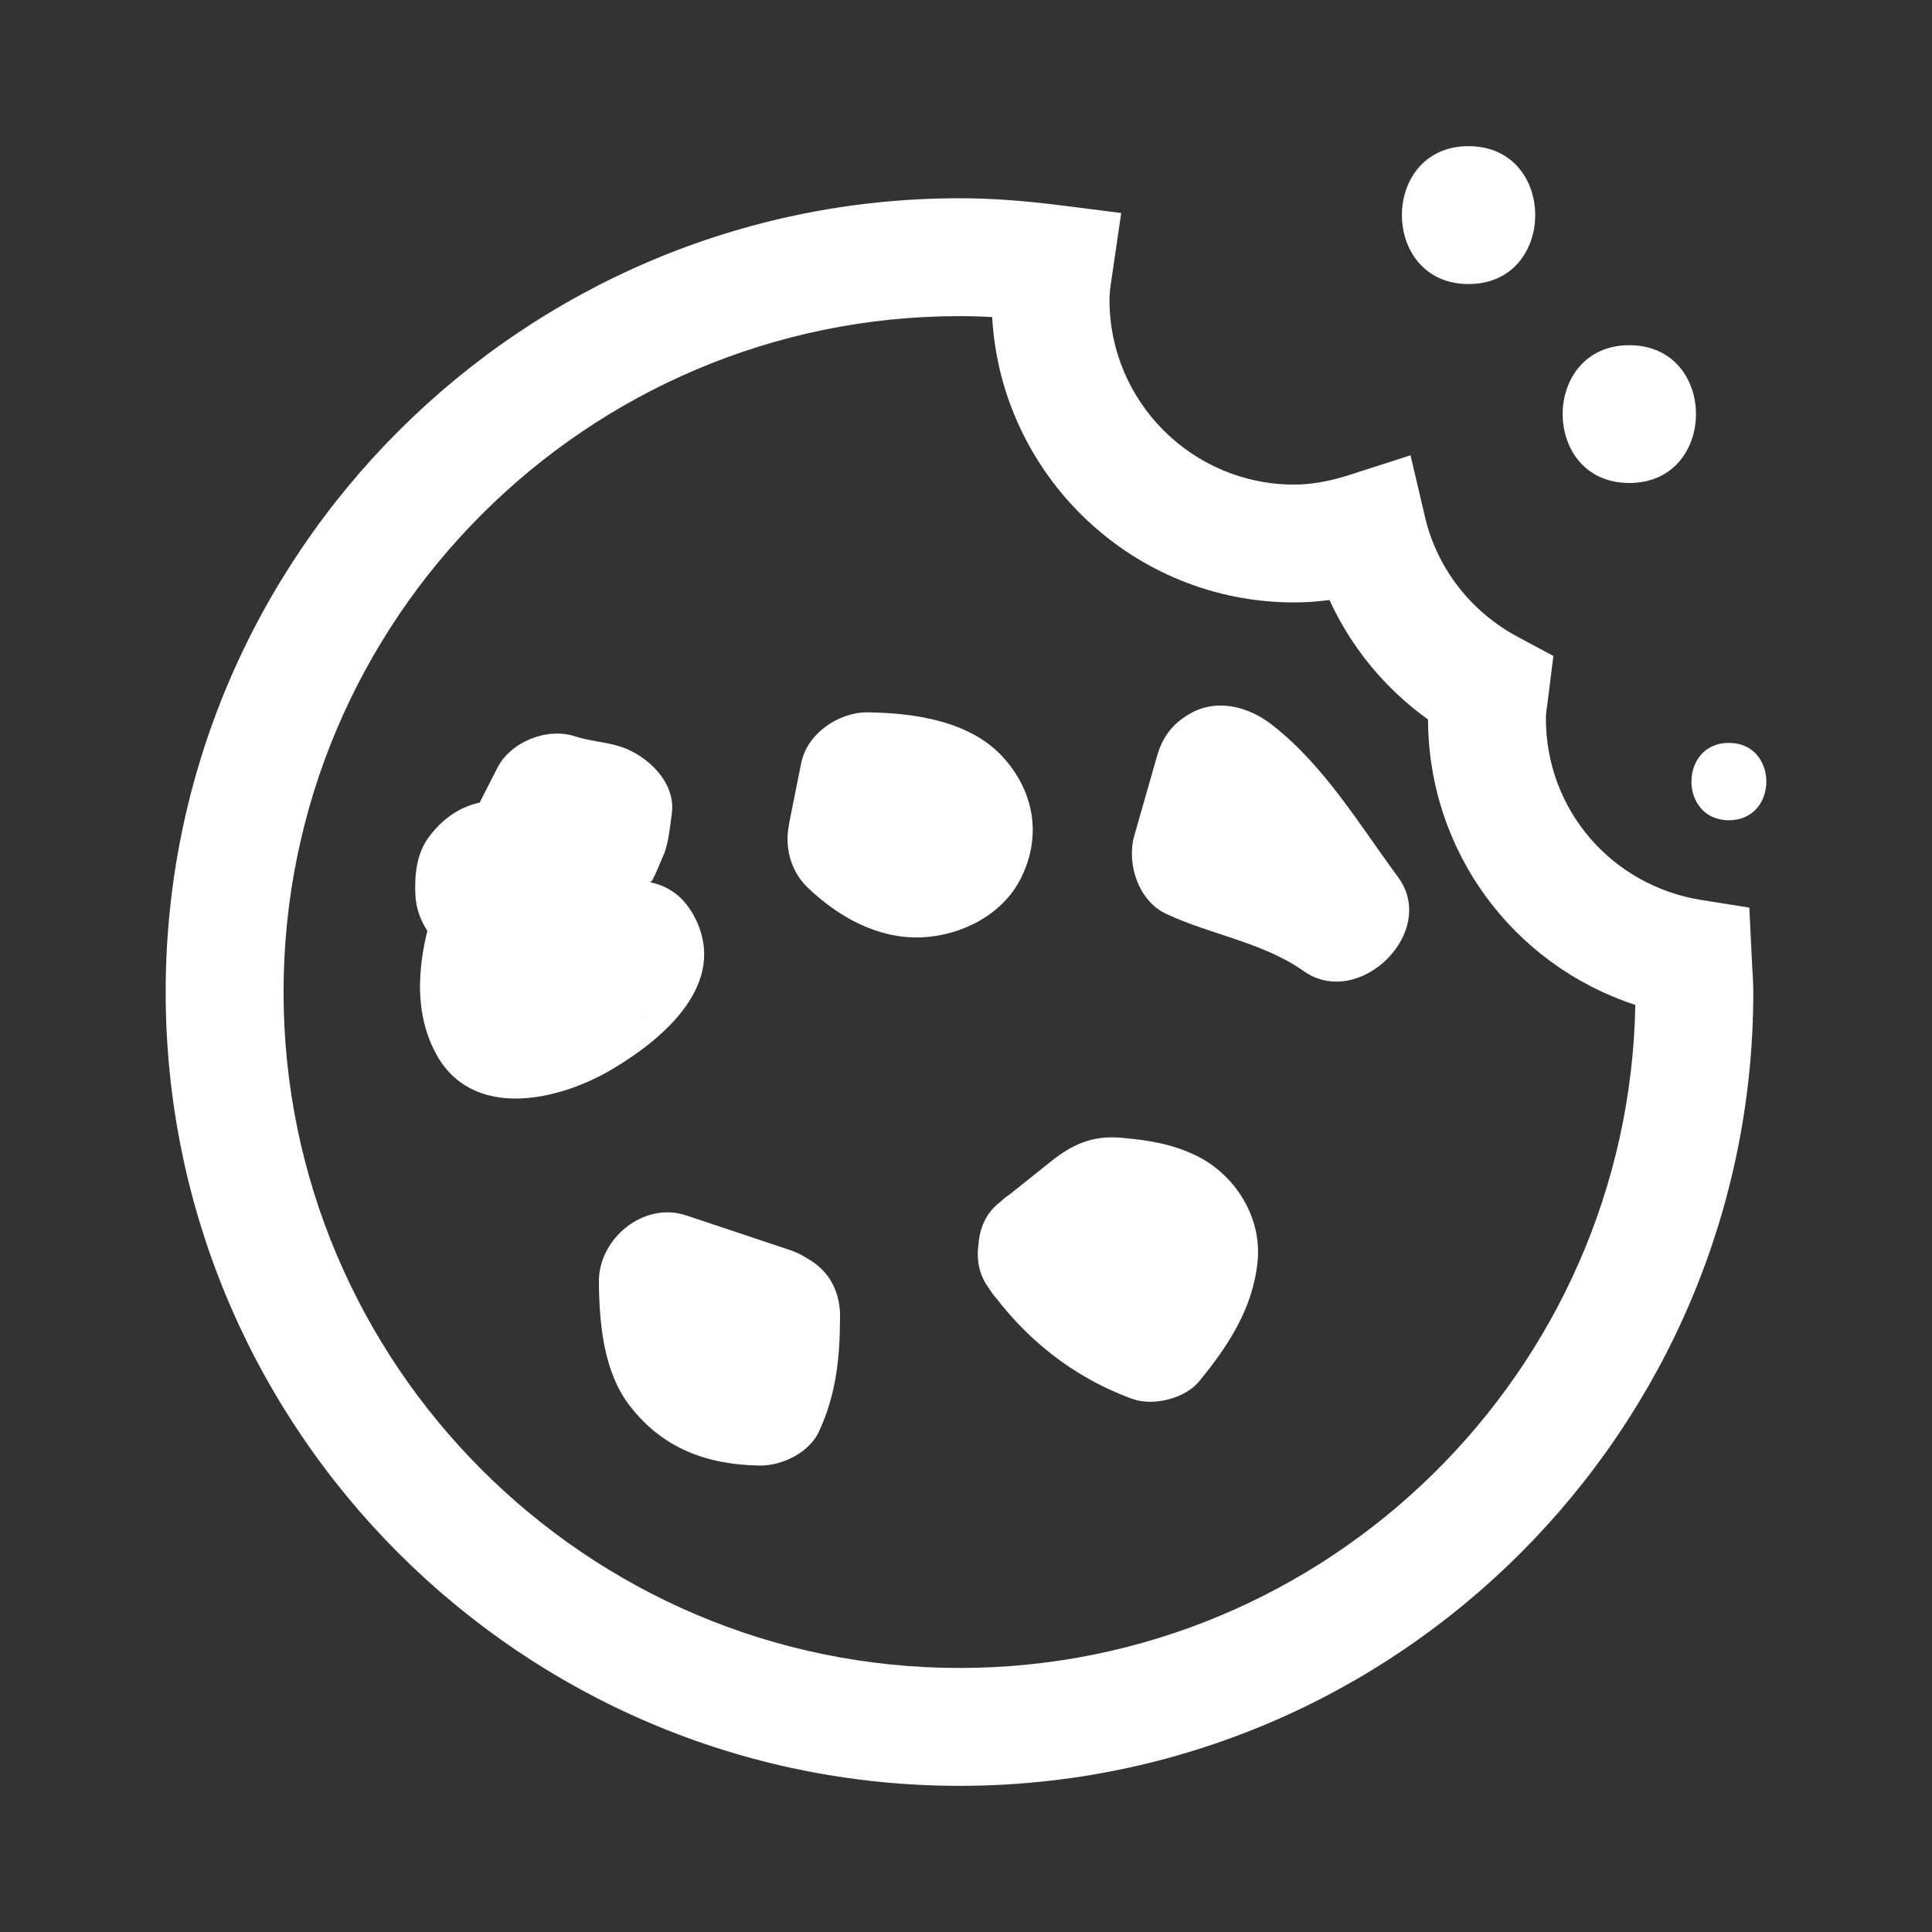 <?xml version="1.0" encoding="UTF-8" standalone="no"?>
<svg
   xmlns:dc="http://purl.org/dc/elements/1.1/"
   xmlns:cc="http://creativecommons.org/ns#"
   xmlns:rdf="http://www.w3.org/1999/02/22-rdf-syntax-ns#"
   xmlns:svg="http://www.w3.org/2000/svg"
   xmlns="http://www.w3.org/2000/svg"
   xmlns:sodipodi="http://sodipodi.sourceforge.net/DTD/sodipodi-0.dtd"
   xmlns:inkscape="http://www.inkscape.org/namespaces/inkscape"
   version="1.1"
   x="0px"
   y="0px"
   viewBox="0 0 100 100"
   enable-background="new 0 0 100 100"
   xml:space="preserve"
   id="svg38"
   sodipodi:docname="cookie.svg"
   inkscape:version="0.92.4 (5da689c313, 2019-01-14)"><rect x="0" y="0" width="100" height="100" fill="#333333" stroke="none"/><defs
     id="defs42" /><sodipodi:namedview
     pagecolor="#ffffff"
     bordercolor="#666666"
     borderopacity="1"
     objecttolerance="10"
     gridtolerance="10"
     guidetolerance="10"
     inkscape:pageopacity="0"
     inkscape:pageshadow="2"
     inkscape:window-width="919"
     inkscape:window-height="480"
     id="namedview40"
     showgrid="false"
     inkscape:zoom="2.36"
     inkscape:cx="2.7542373"
     inkscape:cy="50"
     inkscape:window-x="0"
     inkscape:window-y="27"
     inkscape:window-maximized="0"
     inkscape:current-layer="svg38" /><g
     id="g869"
     style="fill:#ffffff"><g
       id="g4"
       style="fill:#ffffff"><path
         style="fill:#ffffff"
         inkscape:connector-curvature="0"
         id="path2"
         d="m 49.666,92.435 c -22.656,0 -41.091,-18.43 -41.091,-41.086 0,-22.648 18.435,-41.082 41.091,-41.088 1.594,0 3.274,0.119 5.283,0.373 l 3.085,0.391 -0.45,3.078 c -0.087,0.586 -0.157,0.994 -0.157,1.422 0,5.27 4.288,9.557 9.558,9.557 0.879,0 1.819,-0.164 2.879,-0.504 l 3.144,-1.012 0.756,3.217 c 0.619,2.629 2.365,4.879 4.795,6.182 l 1.845,0.988 -0.309,2.457 c -0.034,0.26 -0.08,0.516 -0.08,0.779 0,4.711 3.394,8.66 8.071,9.398 l 2.459,0.391 0.148,3.053 c 0.029,0.438 0.058,0.873 0.058,1.318 C 90.75,74.005 72.319,92.435 49.666,92.435 Z m 0,-76.073 c -19.293,0.004 -34.989,15.699 -34.989,34.986 0,19.291 15.694,34.986 34.989,34.986 19.069,0 34.624,-15.336 34.979,-34.32 -6.329,-2.074 -10.706,-7.932 -10.731,-14.773 -2.219,-1.594 -3.977,-3.729 -5.101,-6.186 -0.618,0.084 -1.226,0.127 -1.828,0.127 -8.336,0 -15.17,-6.549 -15.631,-14.77 -0.592,-0.034 -1.149,-0.05 -1.688,-0.05 z" /></g><g
       id="g8"
       style="fill:#ffffff"><path
         style="fill:#ffffff"
         inkscape:connector-curvature="0"
         id="path6"
         d="m 51.13,66.601 c 1.867,2.66 4.42,4.695 7.478,5.805 1.082,0.395 2.739,-0.016 3.47,-0.92 1.51,-1.85 2.766,-3.754 3.014,-6.186 0.229,-2.26 -1.121,-4.457 -3.123,-5.459 -1.27,-0.631 -2.566,-0.836 -3.971,-0.953 -1.454,-0.121 -2.483,0.338 -3.601,1.227 -0.904,0.725 -1.808,1.441 -2.712,2.168 -1.521,1.221 -1.263,3.783 0,5.043 1.486,1.49 3.527,1.215 5.043,0 0.996,-0.787 1.978,-1.584 2.971,-2.379 -0.84,0.354 -1.681,0.697 -2.521,1.047 0.401,0.006 0.799,0.021 1.201,0.055 -0.694,-0.055 0.442,0.162 0.596,0.207 -0.889,-0.293 0.244,0.383 -0.555,-0.307 0.253,0.279 0.189,0.189 -0.189,-0.25 -0.206,-0.559 -0.261,-0.658 -0.16,-0.299 -0.246,-0.986 -0.185,0.117 -0.025,-0.82 -0.036,0.217 -0.454,1.178 -0.084,0.383 -0.128,0.275 -0.292,0.531 -0.45,0.799 -0.116,0.188 -0.244,0.369 -0.369,0.551 0.205,-0.252 0.173,-0.209 -0.105,0.133 1.157,-0.309 2.309,-0.613 3.466,-0.916 -0.973,-0.354 0.614,0.328 -0.401,-0.201 -0.464,-0.238 -0.894,-0.539 -1.315,-0.836 0.181,0.152 0.104,0.082 -0.237,-0.201 -0.201,-0.174 -0.396,-0.354 -0.594,-0.551 -0.121,-0.113 -0.918,-1.086 -0.664,-0.732 -1.121,-1.592 -3.099,-2.326 -4.882,-1.281 -1.576,0.919 -2.407,3.281 -1.281,4.873 z" /></g><g
       id="g12"
       style="fill:#ffffff"><path
         style="fill:#ffffff"
         inkscape:connector-curvature="0"
         id="path10"
         d="m 60.814,42.579 c 2.252,1.762 3.706,4.143 5.387,6.412 1.623,-1.625 3.251,-3.258 4.874,-4.877 -2.194,-1.553 -4.763,-1.863 -7.13,-2.973 0.548,1.342 1.094,2.682 1.644,4.02 0.393,-1.381 0.788,-2.766 1.183,-4.158 1.27,-4.43 -5.614,-6.312 -6.877,-1.896 -0.397,1.387 -0.792,2.775 -1.189,4.166 -0.404,1.428 0.222,3.355 1.64,4.021 2.347,1.102 5.005,1.469 7.137,2.973 2.852,2.01 6.993,-2.027 4.873,-4.879 -2.005,-2.715 -3.798,-5.746 -6.494,-7.855 -1.529,-1.195 -3.55,-1.498 -5.041,0 -1.253,1.251 -1.545,3.843 -0.007,5.046 z" /></g><g
       id="g16"
       style="fill:#ffffff"><path
         style="fill:#ffffff"
         inkscape:connector-curvature="0"
         id="path14"
         d="m 36.346,68.124 c 0,0.654 -0.007,1.307 -0.046,1.963 -0.038,0.439 -0.038,0.455 -0.002,0.037 -0.022,0.111 -0.37,1.039 -0.06,0.367 1.025,-0.594 2.053,-1.18 3.083,-1.771 -0.293,-0.004 -0.576,-0.014 -0.87,-0.037 0.981,0.078 -0.032,-0.049 -0.271,-0.121 0.867,0.266 0.321,0.148 0.062,-0.004 -0.311,-0.213 -0.233,-0.158 0.229,0.176 -0.252,-0.271 -0.201,-0.186 0.148,0.254 -0.126,-0.168 -0.227,-0.363 -0.327,-0.555 0.471,0.912 0.037,-0.016 -0.039,-0.289 -0.036,-0.18 -0.072,-0.354 -0.1,-0.527 0.059,0.471 0.065,0.492 0.022,0.062 -0.043,-0.443 -0.043,-0.893 -0.048,-1.332 -1.505,1.146 -3.01,2.289 -4.512,3.438 1.781,0.592 3.564,1.189 5.348,1.781 1.847,0.617 3.893,-0.693 4.386,-2.49 0.536,-1.945 -0.644,-3.77 -2.489,-4.383 -1.78,-0.596 -3.563,-1.189 -5.347,-1.785 -2.208,-0.732 -4.532,1.209 -4.514,3.439 0.021,2.143 0.232,4.643 1.594,6.412 1.691,2.197 3.983,3.057 6.729,3.098 1.155,0.016 2.575,-0.67 3.073,-1.771 0.895,-1.938 1.082,-3.842 1.086,-5.957 -0.001,-4.603 -7.13,-4.603 -7.135,-0.005 z" /></g><g
       id="g20"
       style="fill:#ffffff"><path
         style="fill:#ffffff"
         inkscape:connector-curvature="0"
         id="path18"
         d="m 33.688,45.544 c -0.082,0.621 0.913,-1.98 0.678,-1.309 0.247,-0.703 0.309,-1.4 0.409,-2.135 0.212,-1.607 -1.259,-2.984 -2.619,-3.441 -0.78,-0.26 -1.607,-0.287 -2.391,-0.545 -1.434,-0.479 -3.343,0.277 -4.025,1.639 -2.009,3.99 -5.591,10.154 -3.214,14.711 1.872,3.584 6.42,2.516 9.18,0.867 2.631,-1.564 5.982,-4.395 4.279,-7.799 -2.292,-4.588 -9.107,0.172 -11.713,1.734 1.783,1.025 3.575,2.053 5.361,3.078 0.038,-1.158 0.483,-2.227 0.621,-3.395 0.228,-1.953 -1.549,-3.803 -2.665,-5.154 0.35,0.838 0.699,1.682 1.046,2.52 -0.096,0.209 -0.188,0.416 -0.283,0.621 -0.712,0.545 -1.42,1.088 -2.13,1.639 -0.722,0.297 -0.176,0.016 0.253,-0.002 0.938,-0.043 1.706,-0.328 2.532,-0.766 -0.918,0.121 -1.833,0.244 -2.749,0.361 0.973,0.271 1.943,0.543 2.918,0.814 4.437,1.24 6.317,-5.639 1.893,-6.877 -0.973,-0.271 -1.945,-0.543 -2.918,-0.814 -0.632,-0.172 -1.263,-0.172 -1.895,0 -2.772,0.76 0.904,0.174 -0.466,0.16 -1.519,-0.02 -2.706,0.689 -3.597,1.879 -0.634,0.85 -0.741,1.963 -0.693,2.984 0.075,1.525 1.004,2.326 1.787,3.504 -0.396,-0.6 0.097,-2.1 -0.354,-0.709 -0.338,1.027 -0.402,2.168 -0.438,3.234 -0.089,2.705 3.096,4.447 5.361,3.084 1.463,-0.871 2.929,-1.732 4.466,-2.463 0.855,-0.4 -0.544,0.145 0.589,-0.217 0.35,-0.111 1.002,-0.137 -0.399,0.018 -1.402,0.143 -3.08,-1.68 -3.167,-3.346 -0.019,-0.363 0.345,-1.414 0.388,-1.506 -0.134,0.264 -0.552,0.725 0.295,-0.342 -0.212,0.268 -0.454,0.5 -0.705,0.732 -0.11,0.102 -0.222,0.197 -0.338,0.291 -0.667,0.561 0.582,-0.436 0.094,-0.066 -0.359,0.266 -0.738,0.508 -1.124,0.744 -0.333,0.193 -0.678,0.369 -1.029,0.531 1.189,-0.543 -0.048,-0.02 -0.427,0.055 1.148,-0.229 0.765,-0.082 0.434,-0.07 -0.765,0.025 0.87,0.18 0.372,0.049 1.027,0.277 1.347,0.848 1.582,1.533 -0.096,-0.275 -0.107,-0.848 0.016,0.338 -0.027,-0.26 -0.011,-0.518 0.005,-0.773 0.037,-0.533 -0.155,0.773 0.064,-0.273 0.084,-0.4 0.193,-0.797 0.314,-1.195 0.626,-2.131 1.614,-4.133 2.607,-6.109 -1.343,0.551 -2.685,1.094 -4.027,1.639 0.783,0.262 1.607,0.285 2.389,0.547 -0.873,-1.146 -1.747,-2.293 -2.617,-3.439 0.082,-0.621 -0.911,1.982 -0.673,1.311 -0.249,0.703 -0.315,1.4 -0.409,2.137 -0.254,1.93 1.817,3.564 3.564,3.564 2.139,-0.005 3.313,-1.647 3.568,-3.573 z" /></g><g
       id="g24"
       style="fill:#ffffff"><path
         style="fill:#ffffff"
         inkscape:connector-curvature="0"
         id="path22"
         d="m 41.796,45.931 c 1.58,1.523 3.648,2.682 5.911,2.586 2.055,-0.092 4.189,-1.162 5.137,-3.064 1.087,-2.174 0.69,-4.488 -0.936,-6.27 -1.703,-1.875 -4.621,-2.283 -6.993,-2.311 -1.5,-0.021 -3.135,1.092 -3.443,2.615 -0.196,0.99 -0.395,1.98 -0.596,2.971 -0.379,1.906 0.521,3.844 2.495,4.389 1.77,0.486 4.003,-0.582 4.386,-2.492 0.197,-0.99 0.397,-1.98 0.597,-2.973 -1.151,0.873 -2.293,1.748 -3.438,2.615 0.338,0.006 0.664,0.02 1.004,0.039 0.43,0.047 0.407,0.035 -0.07,-0.023 0.176,0.025 0.35,0.059 0.519,0.102 0.248,0.053 1.273,0.434 0.224,-0.012 0.224,0.096 0.436,0.229 0.639,0.367 -0.84,-0.572 -0.477,-0.377 -0.265,-0.139 -0.397,-0.555 -0.505,-0.684 -0.328,-0.389 -0.247,-0.662 -0.322,-0.828 -0.211,-0.5 0.167,0.508 -0.031,-1.107 -0.07,-0.361 0.128,-0.746 0.15,-0.949 0.055,-0.605 -0.112,0.33 -0.036,0.158 0.227,-0.52 -0.138,0.268 -0.507,0.578 0.273,-0.326 -0.5,0.58 0.674,-0.445 0.222,-0.148 -0.669,0.438 0.753,-0.252 0.219,-0.08 -0.808,0.256 0.8,-0.045 0.203,-0.016 -0.29,0.012 -0.876,-0.117 0.288,0.066 -0.271,-0.047 -1.082,-0.361 -0.036,0.078 -0.259,-0.113 -0.503,-0.262 -0.74,-0.414 -0.306,-0.219 -0.253,-0.18 0.155,0.117 -0.128,-0.113 -0.256,-0.229 -0.384,-0.352 -1.395,-1.348 -3.648,-1.395 -5.041,0 -1.361,1.362 -1.401,3.702 -0.003,5.05 z" /></g><g
       id="g28"
       style="fill:#ffffff"><path
         style="fill:#ffffff"
         inkscape:connector-curvature="0"
         id="path26"
         d="m 76.012,14.702 c 4.601,0 4.601,-7.137 0,-7.137 -4.599,0 -4.599,7.137 0,7.137 z" /></g><g
       id="g32"
       style="fill:#ffffff"><path
         style="fill:#ffffff"
         inkscape:connector-curvature="0"
         id="path30"
         d="m 84.334,24.999 c 4.599,0 4.599,-7.131 0,-7.131 -4.601,0 -4.601,7.131 0,7.131 z" /></g><g
       id="g36"
       style="fill:#ffffff"><path
         style="fill:#ffffff"
         inkscape:connector-curvature="0"
         id="path34"
         d="m 89.487,42.456 c 2.584,0 2.584,-4.004 0,-4.004 -2.585,0 -2.585,4.004 0,4.004 z" /></g></g></svg>